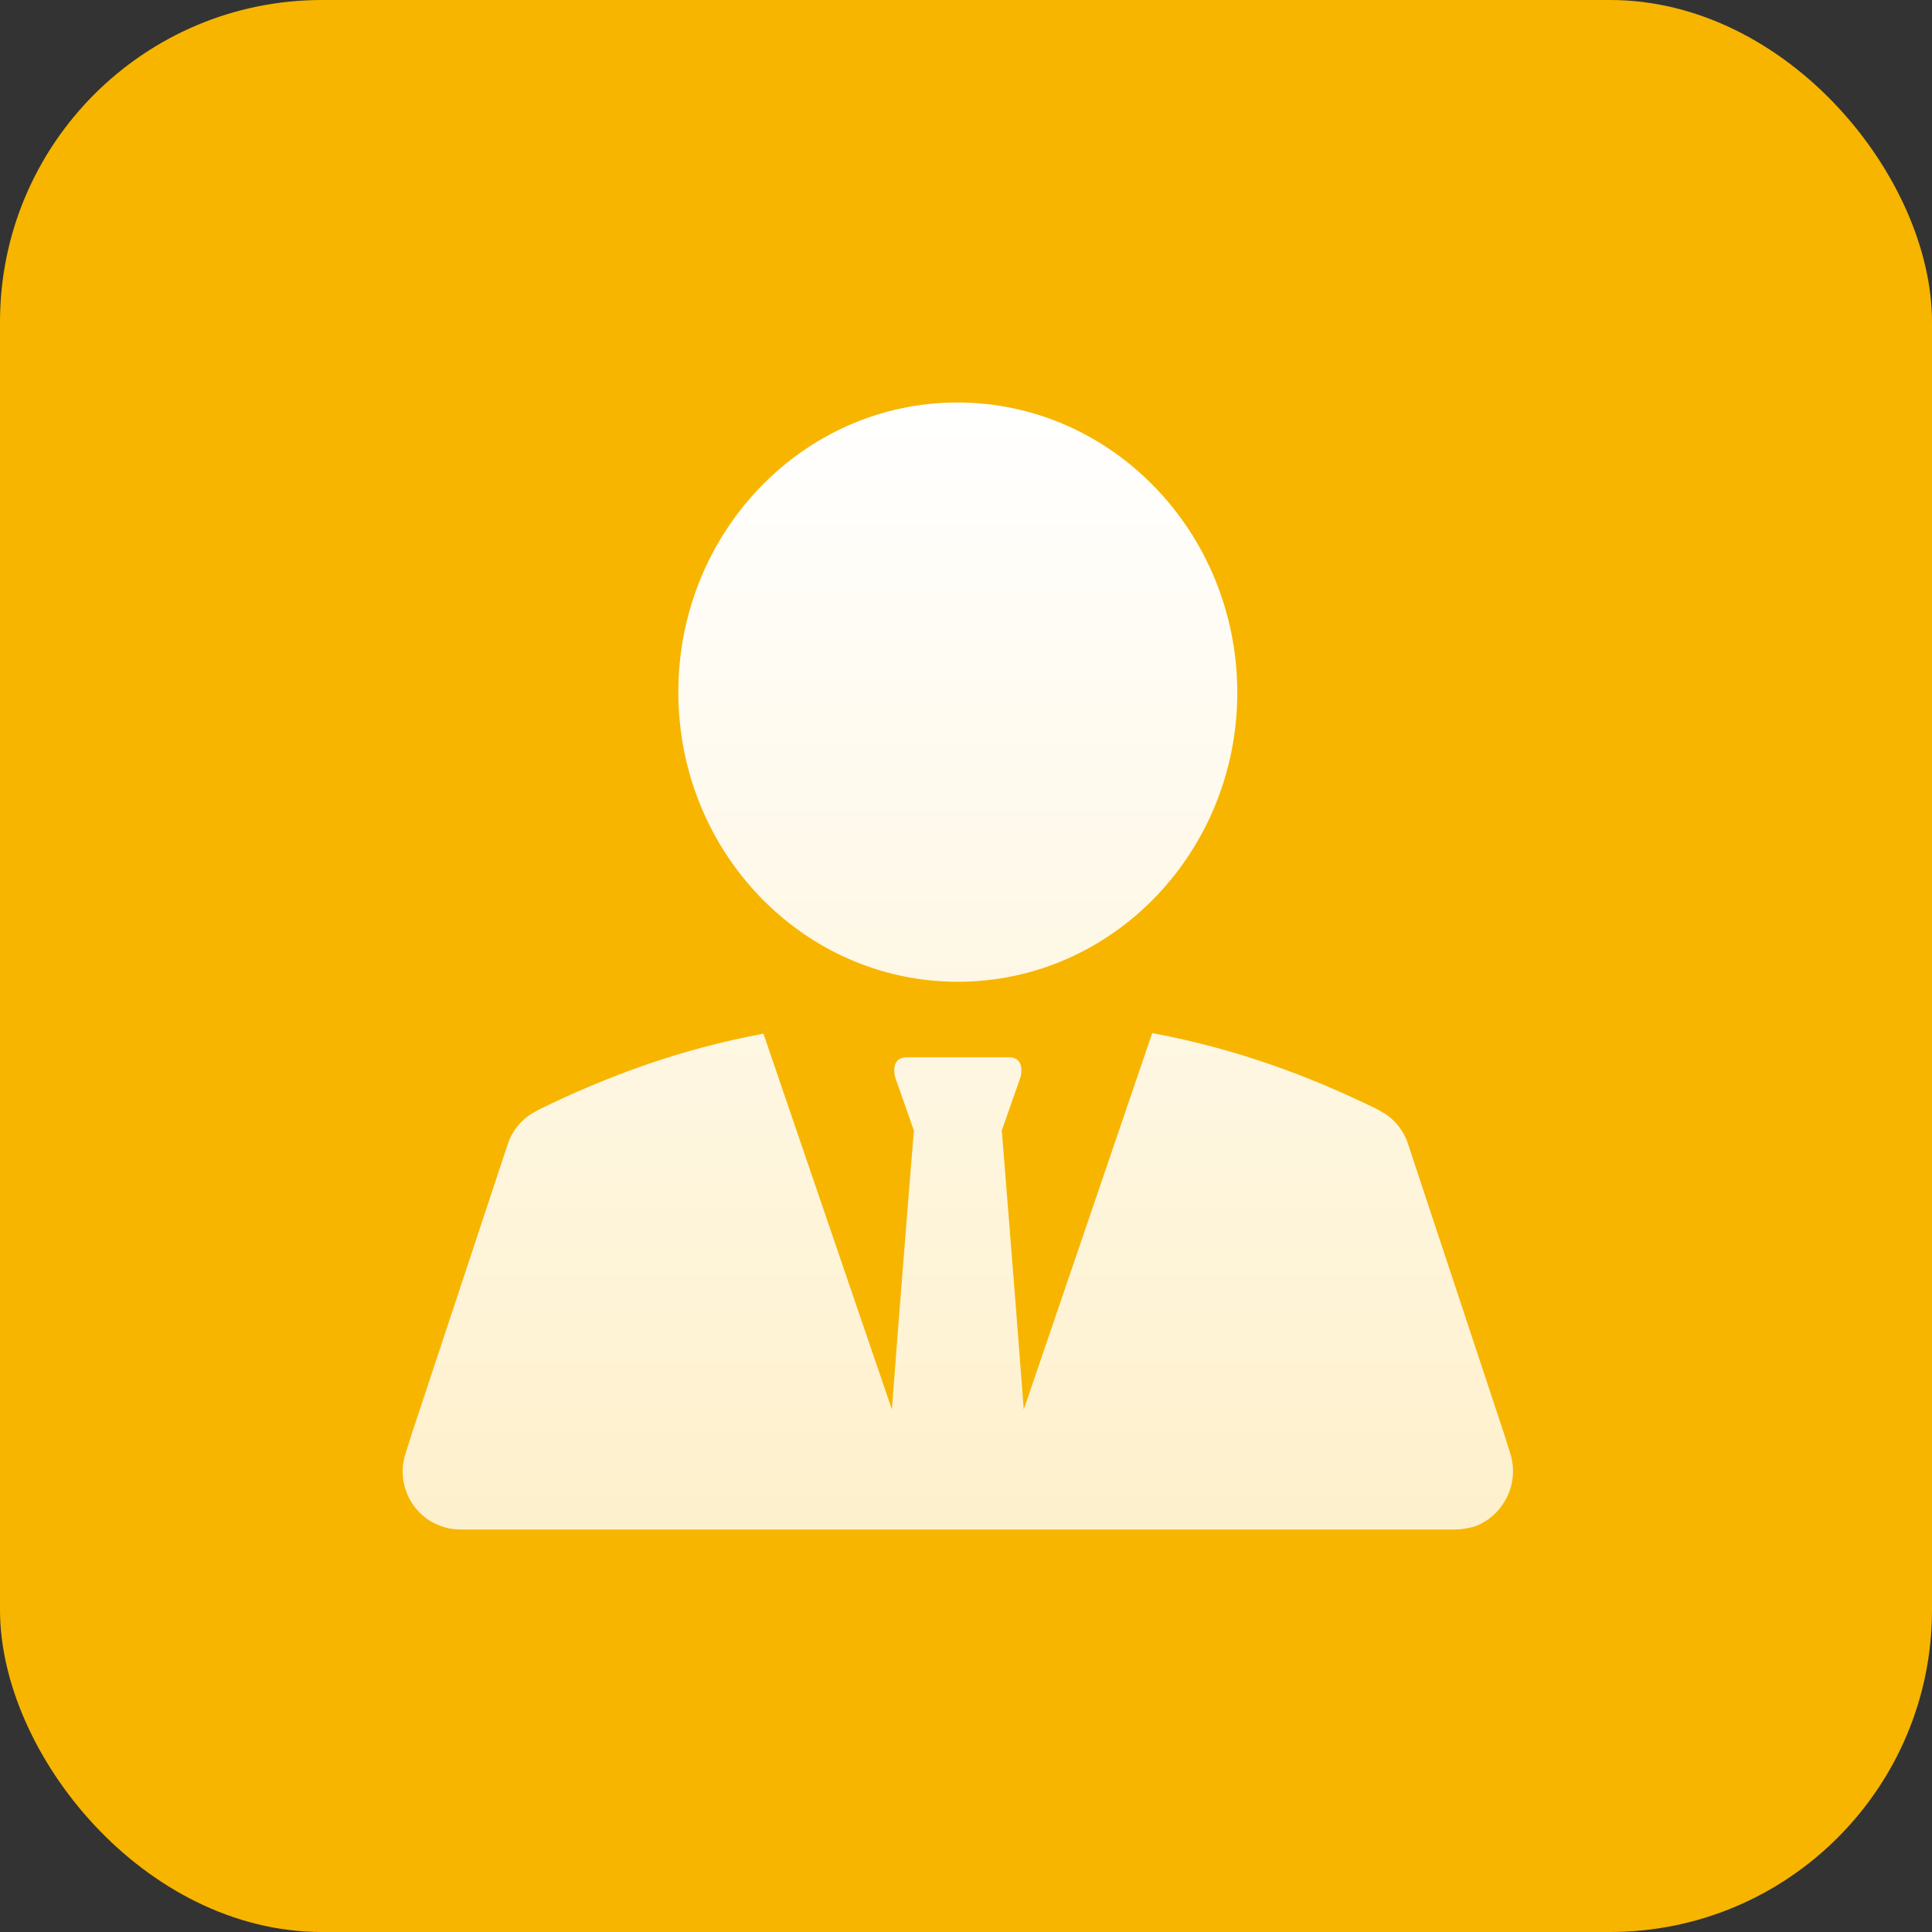 <?xml version="1.0" encoding="UTF-8"?>
<svg xmlns="http://www.w3.org/2000/svg" xmlns:xlink="http://www.w3.org/1999/xlink" width="48px" height="48px" viewBox="0 0 48 48" version="1.1">
  <rect x="0" y="0" width="48" height="48" fill="#333333" stroke="none"/>
  <title>编组 3备份 3</title>
  <defs>
    <linearGradient x1="50%" y1="0%" x2="50%" y2="100%" id="linearGradient-1">
      <stop stop-color="#FFFFFF" offset="0%"></stop>
      <stop stop-color="#FFFFFF" stop-opacity="0.8" offset="100%"></stop>
    </linearGradient>
  </defs>
  <g id="首页提示" stroke="none" stroke-width="1" fill="none" fill-rule="evenodd">
    <g id="首页（提示）" transform="translate(-268, -166)">
      <g id="快捷服务" transform="translate(12, 100)">
        <g id="编组-3备份-3" transform="translate(256, 66)">
          <rect id="矩形" fill="#F7B500" x="0" y="0" width="48" height="48" rx="8"></rect>
          <g id="编组" transform="translate(10, 10)" fill="url(#linearGradient-1)" fill-rule="nonzero">
            <path d="M18.627,15.666 C20.713,16.058 22.491,16.716 24.213,17.556 L24.213,17.556 L24.283,17.598 C24.619,17.766 24.871,18.074 24.983,18.424 L24.983,18.424 L27.377,25.648 L27.517,26.096 C27.769,26.852 27.349,27.678 26.621,27.93 C26.467,27.972 26.299,28 26.145,28 L26.145,28 L1.477,28 C1.309,28 1.155,27.986 1.001,27.93 C0.245,27.692 -0.175,26.866 0.077,26.11 L0.077,26.11 L0.217,25.662 L2.611,18.438 C2.723,18.088 2.975,17.78 3.311,17.612 L3.311,17.612 L3.381,17.57 C5.103,16.73 6.881,16.072 8.967,15.68 L8.967,15.68 L12.159,25.018 C12.212,24.307 12.276,23.474 12.341,22.637 L12.381,22.135 C12.545,20.05 12.705,18.088 12.705,18.088 L12.705,18.088 L12.243,16.772 C12.243,16.772 12.089,16.268 12.537,16.268 L12.537,16.268 L15.057,16.268 C15.505,16.268 15.351,16.772 15.351,16.772 L15.351,16.772 L14.889,18.088 C14.889,18.088 15.061,20.21 15.232,22.386 L15.271,22.887 C15.33,23.639 15.387,24.378 15.435,25.018 L15.435,25.018 Z M13.783,2.79776202e-13 C17.619,2.79776202e-13 20.727,3.22 20.741,7.196 C20.741,11.172 17.633,14.392 13.797,14.392 C9.961,14.392 6.853,11.172 6.853,7.196 C6.853,3.22 9.961,2.79776202e-13 13.783,2.79776202e-13 Z" id="形状结合"></path>
          </g>
        </g>
      </g>
    </g>
  </g>
</svg>
